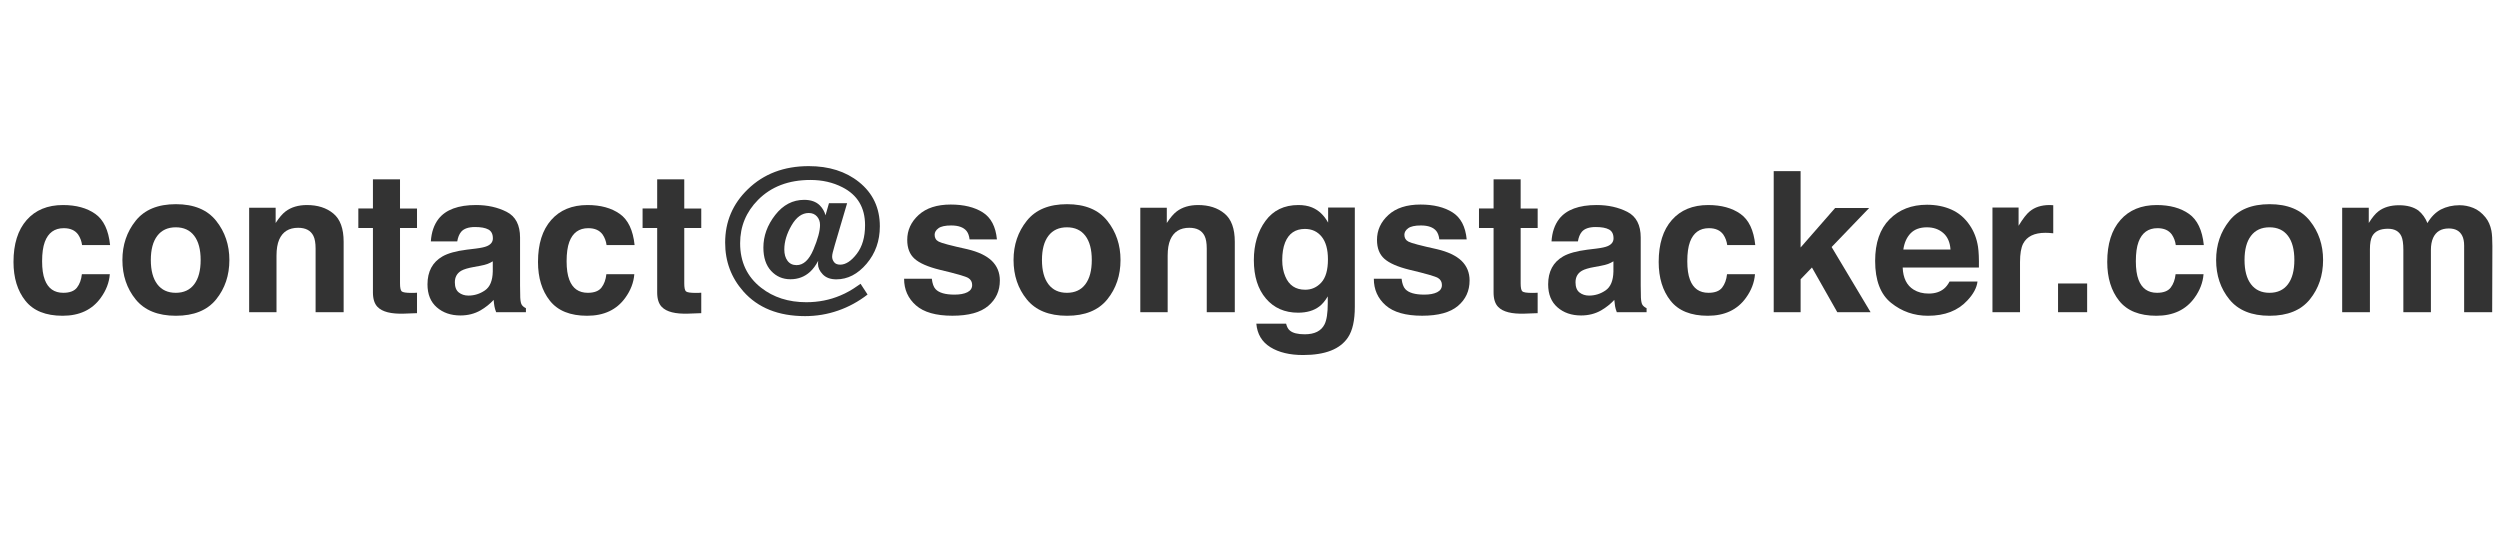 <?xml version="1.0" encoding="utf-8"?>
<!-- Generator: Adobe Illustrator 14.0.0, SVG Export Plug-In . SVG Version: 6.00 Build 43363)  -->
<!DOCTYPE svg PUBLIC "-//W3C//DTD SVG 1.1//EN" "http://www.w3.org/Graphics/SVG/1.1/DTD/svg11.dtd">
<svg version="1.1" id="Layer_1" xmlns="http://www.w3.org/2000/svg" xmlns:xlink="http://www.w3.org/1999/xlink" x="0px" y="0px"
	 width="180px" height="40px" viewBox="0 0 180 40" enable-background="new 0 0 180 40" xml:space="preserve">
<g id="Layer_1_1_" display="none">
	<path fill="#333333" d="M1,16.651c0-3.56,2.886-6.446,6.445-6.446c3.561,0,6.446,2.886,6.446,6.446s-2.885,6.447-6.446,6.447
		C3.886,23.098,1,20.211,1,16.651"/>
	<polygon fill="#333333" points="31.636,13.239 7.445,13.239 7.445,10.206 29.437,10.206 	"/>
	<polyline fill="#333333" points="33.607,13.239 27.238,13.239 16.856,1.343 33.607,13.239 	"/>
	<path fill="#333333" d="M34.784,23.348c0,3.562-2.886,6.447-6.445,6.447s-6.445-2.885-6.445-6.447c0-3.559,2.886-6.445,6.445-6.445
		S34.784,19.789,34.784,23.348"/>
	<polygon fill="#333333" points="4.149,26.76 28.339,26.76 28.339,29.795 6.884,29.795 	"/>
	<polyline fill="#333333" points="2.177,26.76 8.547,26.76 18.927,38.656 2.177,26.76 	"/>
	<g display="inline">
		<path fill="#0081FF" d="M51.854,22.08c0.103,0.725,0.304,1.264,0.603,1.622c0.548,0.651,1.488,0.978,2.819,0.978
			c0.797,0,1.444-0.086,1.941-0.258c0.943-0.329,1.415-0.941,1.415-1.837c0-0.522-0.231-0.927-0.693-1.214
			c-0.462-0.279-1.195-0.525-2.199-0.741l-1.714-0.376c-1.685-0.372-2.843-0.777-3.473-1.214c-1.067-0.73-1.601-1.873-1.601-3.427
			c0-1.418,0.522-2.596,1.566-3.534s2.577-1.407,4.6-1.407c1.689,0,3.13,0.442,4.322,1.327c1.193,0.885,1.818,2.168,1.876,3.851
			h-3.18c-0.059-0.952-0.484-1.629-1.277-2.03c-0.529-0.265-1.186-0.397-1.971-0.397c-0.874,0-1.571,0.172-2.093,0.516
			c-0.521,0.344-0.782,0.824-0.782,1.439c0,0.566,0.257,0.988,0.771,1.268c0.33,0.187,1.031,0.405,2.104,0.655l2.779,0.655
			c1.218,0.287,2.13,0.67,2.738,1.149c0.944,0.745,1.416,1.823,1.416,3.233c0,1.447-0.559,2.646-1.678,3.604
			c-1.118,0.955-2.698,1.435-4.739,1.435c-2.084,0-3.724-0.472-4.918-1.412c-1.194-0.942-1.792-2.235-1.792-3.884H51.854z"/>
		<path fill="#0081FF" d="M73.66,25.535c-0.988,1.22-2.489,1.83-4.501,1.83c-2.013,0-3.513-0.61-4.501-1.83
			c-0.988-1.221-1.482-2.688-1.482-4.406c0-1.688,0.494-3.151,1.482-4.389c0.988-1.238,2.488-1.857,4.501-1.857
			c2.012,0,3.513,0.619,4.501,1.857c0.988,1.238,1.482,2.701,1.482,4.389C75.143,22.848,74.648,24.314,73.66,25.535z M71.211,23.844
			c0.479-0.637,0.72-1.541,0.72-2.715c0-1.172-0.24-2.075-0.72-2.708c-0.48-0.633-1.167-0.949-2.062-0.949
			c-0.896,0-1.584,0.316-2.068,0.949c-0.484,0.633-0.725,1.536-0.725,2.708c0,1.174,0.242,2.078,0.725,2.715
			s1.172,0.954,2.068,0.954C70.043,24.798,70.731,24.479,71.211,23.844z"/>
		<path fill="#0081FF" d="M86.776,15.93c0.766,0.634,1.15,1.685,1.15,3.153v7.885H84.79v-7.122c0-0.616-0.082-1.088-0.246-1.418
			c-0.299-0.602-0.867-0.902-1.705-0.902c-1.031,0-1.738,0.44-2.123,1.321c-0.199,0.466-0.299,1.06-0.299,1.783v6.338h-3.061V15.28
			h2.965v1.708c0.391-0.602,0.762-1.035,1.111-1.3c0.629-0.473,1.424-0.709,2.387-0.709C85.024,14.979,86.008,15.296,86.776,15.93z"
			/>
		<path fill="#0081FF" d="M96.564,15.248c0.744,0.308,1.346,0.874,1.803,1.697v-1.687h2.986v11.107c0,1.511-0.254,2.648-0.763,3.416
			c-0.875,1.316-2.551,1.977-5.026,1.977c-1.498,0-2.719-0.294-3.664-0.881s-1.467-1.465-1.568-2.632h3.33
			c0.086,0.358,0.227,0.616,0.42,0.772c0.328,0.279,0.885,0.42,1.664,0.42c1.104,0,1.842-0.369,2.213-1.106
			c0.244-0.474,0.365-1.269,0.365-2.386v-0.752c-0.293,0.502-0.607,0.877-0.945,1.129c-0.607,0.466-1.4,0.697-2.373,0.697
			c-1.504,0-2.705-0.527-3.605-1.584c-0.897-1.057-1.346-2.486-1.346-4.291c0-1.741,0.433-3.204,1.297-4.389
			c0.865-1.185,2.092-1.778,3.681-1.778C95.617,14.979,96.129,15.069,96.564,15.248z M97.607,23.643
			c0.492-0.539,0.738-1.4,0.738-2.582c0-1.11-0.232-1.956-0.701-2.536c-0.468-0.58-1.093-0.87-1.877-0.87
			c-1.068,0-1.808,0.505-2.213,1.515c-0.216,0.537-0.322,1.2-0.322,1.987c0,0.681,0.115,1.284,0.342,1.815
			c0.414,0.987,1.156,1.481,2.227,1.481C96.514,24.454,97.115,24.184,97.607,23.643z"/>
		<path fill="#0081FF" d="M106.584,23.229c0.064,0.545,0.205,0.932,0.422,1.16c0.381,0.408,1.086,0.612,2.115,0.612
			c0.604,0,1.084-0.089,1.441-0.269c0.354-0.18,0.533-0.447,0.533-0.807c0-0.344-0.144-0.605-0.431-0.783
			c-0.287-0.18-1.354-0.488-3.203-0.925c-1.33-0.329-2.269-0.741-2.812-1.235c-0.543-0.486-0.816-1.188-0.816-2.104
			c0-1.081,0.426-2.01,1.275-2.788c0.852-0.777,2.049-1.166,3.592-1.166c1.463,0,2.656,0.292,3.578,0.875
			c0.922,0.584,1.451,1.592,1.588,3.024h-3.061c-0.043-0.394-0.154-0.705-0.334-0.935c-0.339-0.415-0.912-0.623-1.726-0.623
			c-0.668,0-1.144,0.104-1.427,0.312c-0.284,0.208-0.426,0.451-0.426,0.73c0,0.351,0.15,0.605,0.451,0.763
			c0.303,0.165,1.367,0.448,3.197,0.849c1.219,0.287,2.135,0.72,2.742,1.3c0.602,0.588,0.902,1.321,0.902,2.202
			c0,1.16-0.433,2.106-1.297,2.843c-0.865,0.732-2.201,1.101-4.011,1.101c-1.844,0-3.205-0.39-4.084-1.165
			c-0.879-0.777-1.317-1.768-1.317-2.971H106.584L106.584,23.229z"/>
		<path fill="#0081FF" d="M115.244,17.547v-2.181h1.633V12.1h3.029v3.266h1.9v2.181h-1.9v6.188c0,0.48,0.061,0.779,0.182,0.897
			c0.123,0.117,0.494,0.177,1.117,0.177c0.094,0,0.191,0,0.295-0.004c0.105-0.005,0.207-0.011,0.307-0.018v2.288l-1.449,0.054
			c-1.446,0.051-2.436-0.199-2.965-0.752c-0.344-0.352-0.516-0.893-0.516-1.622v-7.208H115.244z"/>
		<path fill="#0081FF" d="M128.41,19.846c0.57-0.071,0.979-0.161,1.223-0.269c0.441-0.186,0.66-0.476,0.66-0.87
			c0-0.479-0.168-0.811-0.506-0.994s-0.834-0.274-1.486-0.274c-0.732,0-1.252,0.179-1.557,0.537
			c-0.219,0.265-0.363,0.623-0.436,1.074h-2.955c0.063-1.024,0.354-1.865,0.862-2.524c0.812-1.031,2.209-1.547,4.187-1.547
			c1.289,0,2.432,0.254,3.432,0.763c1,0.509,1.5,1.468,1.5,2.879v5.371c0,0.372,0.006,0.822,0.021,1.354
			c0.021,0.401,0.082,0.674,0.182,0.816c0.102,0.145,0.252,0.262,0.451,0.354v0.451h-3.33c-0.092-0.236-0.156-0.458-0.193-0.666
			c-0.035-0.208-0.064-0.443-0.086-0.709c-0.424,0.458-0.914,0.85-1.469,1.172c-0.662,0.379-1.412,0.568-2.248,0.568
			c-1.066,0-1.947-0.303-2.641-0.908c-0.695-0.604-1.043-1.462-1.043-2.572c0-1.438,0.559-2.48,1.678-3.125
			c0.613-0.352,1.514-0.603,2.705-0.752L128.41,19.846z M130.283,21.273c-0.197,0.123-0.395,0.221-0.594,0.297
			c-0.199,0.074-0.476,0.145-0.822,0.209l-0.697,0.129c-0.652,0.115-1.123,0.254-1.406,0.419c-0.481,0.278-0.725,0.713-0.725,1.3
			c0,0.523,0.148,0.9,0.441,1.134c0.295,0.232,0.653,0.349,1.076,0.349c0.668,0,1.284-0.192,1.848-0.58
			c0.563-0.387,0.854-1.092,0.879-2.115V21.273z"/>
		<path fill="#0081FF" d="M143.012,19.459c-0.059-0.437-0.205-0.831-0.441-1.182c-0.346-0.473-0.881-0.709-1.604-0.709
			c-1.032,0-1.739,0.512-2.12,1.536c-0.201,0.543-0.302,1.264-0.302,2.166c0,0.856,0.101,1.545,0.302,2.066
			c0.366,0.975,1.055,1.461,2.067,1.461c0.717,0,1.228-0.193,1.528-0.58c0.302-0.387,0.484-0.888,0.55-1.504h3.125
			c-0.072,0.932-0.408,1.812-1.011,2.643c-0.961,1.34-2.385,2.01-4.27,2.01s-3.271-0.559-4.162-1.676
			c-0.889-1.117-1.332-2.566-1.332-4.347c0-2.008,0.49-3.571,1.473-4.688c0.983-1.117,2.336-1.676,4.064-1.676
			c1.469,0,2.672,0.33,3.607,0.988c0.936,0.659,1.49,1.823,1.662,3.491L143.012,19.459L143.012,19.459z"/>
		<path fill="#0081FF" d="M148.211,11.188h3.008v8.542l3.861-4.417h3.809l-4.197,4.362l4.359,7.293h-3.727l-2.836-5.003
			l-1.271,1.318v3.685h-3.008L148.211,11.188L148.211,11.188z"/>
		<path fill="#0081FF" d="M168.107,15.496c0.815,0.366,1.492,0.943,2.022,1.732c0.479,0.696,0.791,1.502,0.935,2.421
			c0.082,0.538,0.115,1.312,0.102,2.324h-8.529c0.049,1.176,0.457,1.998,1.225,2.471c0.47,0.295,1.031,0.44,1.688,0.44
			c0.699,0,1.267-0.179,1.701-0.536c0.235-0.193,0.447-0.463,0.629-0.807h3.127c-0.082,0.695-0.461,1.4-1.135,2.116
			c-1.049,1.139-2.519,1.708-4.406,1.708c-1.559,0-2.934-0.48-4.123-1.44c-1.19-0.961-1.786-2.522-1.786-4.688
			c0-2.027,0.536-3.583,1.612-4.666c1.074-1.082,2.472-1.624,4.187-1.624C166.373,14.947,167.291,15.13,168.107,15.496z
			 M163.527,18.141c-0.432,0.446-0.703,1.05-0.814,1.812h5.273c-0.055-0.812-0.326-1.429-0.814-1.85s-1.094-0.631-1.816-0.631
			C164.57,17.472,163.961,17.695,163.527,18.141z"/>
		<path fill="#0081FF" d="M179.219,14.985c0.039,0.004,0.127,0.009,0.264,0.016v3.137c-0.192-0.021-0.364-0.036-0.516-0.043
			c-0.15-0.007-0.273-0.011-0.365-0.011c-1.231,0-2.059,0.401-2.481,1.203c-0.236,0.451-0.354,1.146-0.354,2.084v5.597h-3.084
			V15.259h2.922V17.3c0.474-0.78,0.885-1.314,1.236-1.601c0.572-0.479,1.316-0.72,2.234-0.72
			C179.131,14.979,179.18,14.981,179.219,14.985z"/>
	</g>
</g>
<g id="Layer_2" display="none">
	
		<rect x="40.309" y="40.397" transform="matrix(-0.707 0.707 -0.707 -0.707 142.193 59.023)" display="inline" fill="none" stroke="#333333" width="37.127" height="37.127"/>
	<rect x="40.31" y="40.396" display="inline" fill="none" stroke="#333333" width="37.127" height="37.127"/>
	
		<rect x="32.621" y="32.708" display="inline" fill="none" stroke="#333333" stroke-width="1.414" width="52.505" height="52.505"/>
</g>
<g id="Layer_3" display="none">
	<path fill="none" stroke="#333333" d="M81.228,55.116"/>
	<path fill="#333333" d="M58.874,36.553"/>
	<path fill="#333333" d="M70.732,58.96"/>
	<path fill="#333333" d="M58.82,81.368"/>
	<path fill="#333333" d="M46.962,58.961"/>
	<path fill="#333333" d="M58.82,81.368"/>
	<g>
		<path display="inline" fill="#333333" d="M34.287,17.115c-3.188,0-5.771,2.584-5.771,5.77c0,1.053,0.286,2.035,0.778,2.885H3.572
			L20.353,36.82l-5.756-8.164h19.69c3.188,0,5.771-2.584,5.771-5.771C40.059,19.699,37.475,17.115,34.287,17.115z"/>
		<path display="inline" fill="#333333" d="M37.173,14.229L20.393,3.18l5.756,8.163H6.458c-3.188,0-5.771,2.584-5.771,5.771
			c0,3.187,2.584,5.77,5.771,5.77s5.771-2.583,5.771-5.77c0-1.052-0.286-2.036-0.778-2.886L37.173,14.229L37.173,14.229z"/>
	</g>
	<g>
		<path display="inline" fill="#0081FF" d="M37.215,17.437c-2.972,0-5.38,2.409-5.38,5.377c0,0.981,0.267,1.897,0.726,2.689H8.582
			l15.434,12.848L18.86,28.195h18.355c2.971,0,5.38-2.409,5.38-5.381C42.596,19.845,40.187,17.437,37.215,17.437z"/>
		<path display="inline" fill="#0081FF" d="M39.906,14.745L24.016,1.649l5.612,10.407H11.272c-2.971,0-5.38,2.409-5.38,5.38
			c0,2.97,2.409,5.378,5.38,5.378c2.972,0,5.38-2.408,5.38-5.378c0-0.981-0.267-1.899-0.726-2.691H39.906z"/>
	</g>
	<path fill="#333333" d="M58.874,36.553"/>
	<path fill="#333333" d="M77.384,62.805"/>
	<rect x="42.225" y="42.798" fill="none" stroke="#333333" width="39.372" height="39.372"/>
</g>
<g>
	<path fill="#333333" d="M5.909,17.646c-0.037-0.281-0.132-0.535-0.284-0.76c-0.222-0.305-0.566-0.457-1.033-0.457
		c-0.666,0-1.121,0.33-1.366,0.989c-0.129,0.35-0.194,0.814-0.194,1.393c0,0.552,0.064,0.996,0.194,1.331
		c0.236,0.627,0.679,0.94,1.331,0.94c0.462,0,0.79-0.125,0.984-0.373c0.194-0.25,0.312-0.572,0.354-0.968h2.012
		c-0.046,0.599-0.263,1.166-0.651,1.701c-0.618,0.862-1.534,1.293-2.748,1.293c-1.213,0-2.106-0.359-2.678-1.079
		c-0.572-0.719-0.858-1.651-0.858-2.796c0-1.293,0.316-2.299,0.948-3.018c0.632-0.719,1.504-1.079,2.616-1.079
		c0.946,0,1.72,0.212,2.322,0.636c0.602,0.424,0.958,1.173,1.069,2.247H5.909z"/>
	<path fill="#333333" d="M15.561,21.557c-0.636,0.785-1.602,1.178-2.897,1.178c-1.295,0-2.261-0.393-2.897-1.178
		c-0.636-0.785-0.954-1.73-0.954-2.836c0-1.087,0.318-2.029,0.954-2.825c0.636-0.797,1.602-1.195,2.897-1.195
		c1.295,0,2.261,0.398,2.897,1.195c0.636,0.796,0.954,1.738,0.954,2.825C16.515,19.826,16.196,20.771,15.561,21.557z M13.984,20.467
		c0.309-0.41,0.463-0.992,0.463-1.747s-0.154-1.336-0.463-1.743c-0.309-0.407-0.751-0.611-1.327-0.611
		c-0.577,0-1.02,0.204-1.331,0.611s-0.467,0.988-0.467,1.743s0.156,1.337,0.467,1.747s0.754,0.615,1.331,0.615
		C13.232,21.082,13.675,20.877,13.984,20.467z"/>
	<path fill="#333333" d="M24.002,15.375c0.494,0.408,0.74,1.084,0.74,2.029v5.075h-2.019v-4.584c0-0.396-0.052-0.701-0.158-0.913
		c-0.192-0.387-0.558-0.581-1.098-0.581c-0.664,0-1.119,0.284-1.366,0.851c-0.128,0.3-0.192,0.682-0.192,1.148v4.079h-1.97v-7.522
		h1.908v1.099c0.252-0.387,0.491-0.666,0.716-0.836c0.404-0.304,0.916-0.457,1.536-0.457C22.874,14.762,23.509,14.966,24.002,15.375
		z"/>
	<path fill="#333333" d="M25.8,16.415v-1.404h1.051V12.91h1.95v2.102h1.224v1.404h-1.224v3.982c0,0.309,0.039,0.501,0.118,0.577
		c0.078,0.076,0.318,0.114,0.719,0.114c0.06,0,0.124-0.001,0.19-0.003c0.066-0.003,0.132-0.006,0.197-0.011v1.473l-0.933,0.034
		c-0.931,0.032-1.567-0.129-1.909-0.483c-0.221-0.227-0.332-0.574-0.332-1.044v-4.64H25.8z"/>
	<path fill="#333333" d="M34.275,17.895c0.367-0.046,0.629-0.104,0.787-0.173c0.283-0.12,0.425-0.307,0.425-0.56
		c0-0.309-0.108-0.522-0.326-0.64s-0.536-0.176-0.957-0.176c-0.472,0-0.806,0.115-1.002,0.346c-0.14,0.17-0.233,0.401-0.28,0.691
		h-1.901c0.042-0.659,0.227-1.201,0.556-1.625c0.523-0.664,1.421-0.996,2.694-0.996c0.829,0,1.564,0.164,2.208,0.491
		s0.965,0.945,0.965,1.853v3.457c0,0.239,0.004,0.53,0.014,0.871c0.014,0.258,0.053,0.434,0.118,0.525
		c0.064,0.092,0.161,0.168,0.29,0.229v0.29h-2.143c-0.06-0.152-0.102-0.295-0.125-0.429s-0.042-0.286-0.055-0.456
		c-0.274,0.295-0.589,0.546-0.946,0.753c-0.427,0.245-0.909,0.367-1.447,0.367c-0.686,0-1.253-0.195-1.7-0.585
		c-0.448-0.389-0.671-0.941-0.671-1.655c0-0.927,0.36-1.597,1.08-2.012c0.395-0.226,0.976-0.387,1.742-0.484L34.275,17.895z
		 M35.48,18.814c-0.126,0.079-0.253,0.142-0.382,0.19c-0.129,0.048-0.305,0.093-0.529,0.135l-0.449,0.083
		c-0.42,0.074-0.722,0.164-0.906,0.27c-0.31,0.18-0.465,0.458-0.465,0.836c0,0.336,0.095,0.58,0.284,0.729s0.42,0.225,0.692,0.225
		c0.431,0,0.827-0.124,1.19-0.373s0.551-0.703,0.565-1.362V18.814z"/>
	<path fill="#333333" d="M43.673,17.646c-0.037-0.281-0.132-0.535-0.284-0.76c-0.222-0.305-0.566-0.457-1.033-0.457
		c-0.666,0-1.121,0.33-1.366,0.989c-0.129,0.35-0.194,0.814-0.194,1.393c0,0.552,0.064,0.996,0.194,1.331
		c0.236,0.627,0.679,0.94,1.331,0.94c0.462,0,0.79-0.125,0.984-0.373c0.194-0.25,0.312-0.572,0.354-0.968h2.012
		c-0.046,0.599-0.263,1.166-0.651,1.701c-0.618,0.862-1.534,1.293-2.748,1.293c-1.213,0-2.106-0.359-2.678-1.079
		c-0.572-0.719-0.858-1.651-0.858-2.796c0-1.293,0.316-2.299,0.948-3.018c0.632-0.719,1.504-1.079,2.616-1.079
		c0.946,0,1.72,0.212,2.322,0.636c0.602,0.424,0.958,1.173,1.069,2.247H43.673z"/>
	<path fill="#333333" d="M46.266,16.415v-1.404h1.051V12.91h1.95v2.102h1.224v1.404h-1.224v3.982c0,0.309,0.039,0.501,0.118,0.577
		c0.078,0.076,0.318,0.114,0.719,0.114c0.06,0,0.124-0.001,0.19-0.003c0.066-0.003,0.132-0.006,0.197-0.011v1.473l-0.933,0.034
		c-0.931,0.032-1.567-0.129-1.909-0.483c-0.221-0.227-0.332-0.574-0.332-1.044v-4.64H46.266z"/>
	<path fill="#333333" d="M55.52,19.505c-0.371-0.401-0.556-0.961-0.556-1.68c0-0.834,0.283-1.615,0.85-2.344
		c0.567-0.728,1.263-1.092,2.088-1.092c0.484,0,0.859,0.134,1.127,0.401c0.203,0.208,0.338,0.445,0.408,0.712l0.249-0.872h1.307
		l-0.885,3.001c-0.069,0.244-0.119,0.425-0.149,0.542c-0.03,0.118-0.045,0.22-0.045,0.308c0,0.138,0.046,0.269,0.138,0.391
		s0.24,0.183,0.443,0.183c0.396,0,0.794-0.259,1.192-0.778c0.399-0.519,0.598-1.207,0.598-2.064c0-1.268-0.544-2.178-1.632-2.731
		c-0.682-0.35-1.45-0.525-2.302-0.525c-1.567,0-2.826,0.479-3.775,1.438c-0.857,0.867-1.286,1.906-1.286,3.118
		c0,1.346,0.502,2.413,1.507,3.201c0.889,0.697,1.975,1.045,3.256,1.045c0.876,0,1.694-0.161,2.455-0.484
		c0.415-0.17,0.843-0.412,1.286-0.727l0.166-0.117l0.505,0.775c-0.654,0.507-1.363,0.893-2.126,1.157
		c-0.763,0.266-1.555,0.397-2.375,0.397c-1.913,0-3.395-0.595-4.446-1.783c-0.871-0.987-1.307-2.155-1.307-3.506
		c0-1.512,0.544-2.793,1.632-3.844c1.143-1.111,2.606-1.666,4.39-1.666c1.452,0,2.655,0.38,3.609,1.141
		c1.005,0.802,1.507,1.867,1.507,3.194c0,1.046-0.318,1.944-0.954,2.693c-0.636,0.749-1.362,1.124-2.178,1.124
		c-0.424,0-0.75-0.12-0.978-0.359c-0.229-0.24-0.342-0.486-0.342-0.74c0-0.032,0.001-0.068,0.003-0.107
		c0.002-0.039,0.005-0.082,0.01-0.128c-0.175,0.332-0.371,0.597-0.588,0.795c-0.392,0.355-0.862,0.532-1.41,0.532
		C56.355,20.107,55.891,19.906,55.52,19.505z M58.822,15.585c-0.147-0.166-0.346-0.249-0.595-0.249
		c-0.479,0-0.892,0.298-1.238,0.895c-0.346,0.597-0.519,1.174-0.519,1.732c0,0.336,0.077,0.608,0.232,0.815
		c0.154,0.208,0.372,0.312,0.653,0.312c0.493,0,0.897-0.375,1.213-1.124c0.315-0.749,0.474-1.338,0.474-1.767
		C59.043,15.956,58.969,15.751,58.822,15.585z"/>
	<path fill="#333333" d="M67.091,20.072c0.042,0.351,0.132,0.6,0.271,0.747c0.245,0.263,0.699,0.394,1.361,0.394
		c0.389,0,0.698-0.057,0.928-0.172c0.229-0.115,0.344-0.289,0.344-0.52c0-0.221-0.092-0.389-0.277-0.504
		c-0.185-0.115-0.872-0.313-2.062-0.595c-0.856-0.212-1.46-0.477-1.81-0.795c-0.351-0.313-0.525-0.765-0.525-1.355
		c0-0.696,0.273-1.294,0.821-1.794s1.318-0.75,2.311-0.75c0.942,0,1.71,0.188,2.304,0.563c0.593,0.375,0.934,1.024,1.022,1.946
		h-1.97c-0.028-0.253-0.1-0.454-0.215-0.602c-0.217-0.268-0.587-0.401-1.109-0.401c-0.43,0-0.736,0.067-0.918,0.201
		s-0.274,0.291-0.274,0.47c0,0.226,0.097,0.39,0.292,0.491c0.194,0.106,0.88,0.288,2.057,0.546c0.785,0.185,1.374,0.463,1.766,0.836
		c0.387,0.378,0.581,0.851,0.581,1.417c0,0.747-0.278,1.356-0.835,1.829s-1.417,0.709-2.581,0.709c-1.187,0-2.063-0.25-2.629-0.75
		c-0.566-0.5-0.849-1.138-0.849-1.912H67.091z"/>
	<path fill="#333333" d="M79.723,21.557c-0.636,0.785-1.602,1.178-2.897,1.178c-1.295,0-2.261-0.393-2.897-1.178
		c-0.636-0.785-0.954-1.73-0.954-2.836c0-1.087,0.318-2.029,0.954-2.825c0.636-0.797,1.602-1.195,2.897-1.195
		c1.295,0,2.261,0.398,2.897,1.195c0.636,0.796,0.954,1.738,0.954,2.825C80.677,19.826,80.359,20.771,79.723,21.557z M78.146,20.467
		c0.309-0.41,0.463-0.992,0.463-1.747s-0.154-1.336-0.463-1.743c-0.309-0.407-0.751-0.611-1.327-0.611
		c-0.577,0-1.02,0.204-1.331,0.611s-0.467,0.988-0.467,1.743s0.156,1.337,0.467,1.747s0.754,0.615,1.331,0.615
		C77.395,21.082,77.838,20.877,78.146,20.467z"/>
	<path fill="#333333" d="M88.165,15.375c0.494,0.408,0.74,1.084,0.74,2.029v5.075h-2.019v-4.584c0-0.396-0.052-0.701-0.158-0.913
		c-0.192-0.387-0.558-0.581-1.098-0.581c-0.664,0-1.119,0.284-1.366,0.851c-0.128,0.3-0.192,0.682-0.192,1.148v4.079h-1.97v-7.522
		h1.908v1.099c0.252-0.387,0.491-0.666,0.716-0.836c0.404-0.304,0.916-0.457,1.536-0.457C87.037,14.762,87.671,14.966,88.165,15.375
		z"/>
	<path fill="#333333" d="M94.465,14.935c0.479,0.198,0.865,0.562,1.16,1.093v-1.085h1.922v7.149c0,0.972-0.162,1.705-0.49,2.198
		c-0.562,0.848-1.641,1.272-3.236,1.272c-0.963,0-1.748-0.189-2.357-0.567c-0.607-0.378-0.944-0.942-1.009-1.693h2.144
		c0.055,0.229,0.145,0.396,0.27,0.497c0.211,0.18,0.568,0.27,1.072,0.27c0.709,0,1.184-0.237,1.424-0.712
		c0.156-0.304,0.234-0.815,0.234-1.535v-0.483c-0.189,0.322-0.391,0.564-0.607,0.726c-0.393,0.3-0.902,0.449-1.529,0.449
		c-0.967,0-1.74-0.34-2.318-1.02c-0.579-0.68-0.868-1.601-0.868-2.762c0-1.12,0.278-2.062,0.835-2.824s1.348-1.145,2.369-1.145
		C93.855,14.762,94.186,14.82,94.465,14.935z M95.137,20.338c0.316-0.348,0.475-0.902,0.475-1.663c0-0.714-0.15-1.258-0.451-1.632
		c-0.301-0.373-0.703-0.56-1.207-0.56c-0.689,0-1.164,0.325-1.426,0.975c-0.139,0.346-0.207,0.772-0.207,1.279
		c0,0.438,0.074,0.828,0.221,1.168c0.266,0.637,0.744,0.955,1.432,0.955C94.432,20.861,94.82,20.687,95.137,20.338z"/>
	<path fill="#333333" d="M100.914,20.072c0.042,0.351,0.133,0.6,0.271,0.747c0.245,0.263,0.699,0.394,1.361,0.394
		c0.389,0,0.698-0.057,0.928-0.172s0.344-0.289,0.344-0.52c0-0.221-0.093-0.389-0.277-0.504s-0.872-0.313-2.062-0.595
		c-0.856-0.212-1.459-0.477-1.81-0.795c-0.351-0.313-0.525-0.765-0.525-1.355c0-0.696,0.273-1.294,0.821-1.794
		c0.547-0.5,1.317-0.75,2.311-0.75c0.942,0,1.71,0.188,2.304,0.563c0.594,0.375,0.935,1.024,1.022,1.946h-1.971
		c-0.028-0.253-0.1-0.454-0.215-0.602c-0.218-0.268-0.588-0.401-1.109-0.401c-0.43,0-0.736,0.067-0.919,0.201
		s-0.273,0.291-0.273,0.47c0,0.226,0.097,0.39,0.291,0.491c0.194,0.106,0.88,0.288,2.058,0.546c0.784,0.185,1.373,0.463,1.765,0.836
		c0.388,0.378,0.581,0.851,0.581,1.417c0,0.747-0.278,1.356-0.835,1.829s-1.417,0.709-2.58,0.709c-1.188,0-2.063-0.25-2.63-0.75
		c-0.565-0.5-0.849-1.138-0.849-1.912H100.914z"/>
	<path fill="#333333" d="M106.487,16.415v-1.404h1.051V12.91h1.949v2.102h1.225v1.404h-1.225v3.982c0,0.309,0.039,0.501,0.118,0.577
		c0.078,0.076,0.317,0.114,0.719,0.114c0.06,0,0.123-0.001,0.19-0.003c0.066-0.003,0.132-0.006,0.197-0.011v1.473l-0.934,0.034
		c-0.932,0.032-1.567-0.129-1.908-0.483c-0.222-0.227-0.332-0.574-0.332-1.044v-4.64H106.487z"/>
	<path fill="#333333" d="M114.962,17.895c0.367-0.046,0.629-0.104,0.787-0.173c0.283-0.12,0.425-0.307,0.425-0.56
		c0-0.309-0.108-0.522-0.326-0.64c-0.217-0.118-0.536-0.176-0.956-0.176c-0.472,0-0.807,0.115-1.002,0.346
		c-0.141,0.17-0.234,0.401-0.28,0.691h-1.901c0.041-0.659,0.227-1.201,0.555-1.625c0.523-0.664,1.422-0.996,2.694-0.996
		c0.829,0,1.565,0.164,2.209,0.491c0.643,0.327,0.965,0.945,0.965,1.853v3.457c0,0.239,0.005,0.53,0.014,0.871
		c0.014,0.258,0.053,0.434,0.117,0.525s0.162,0.168,0.291,0.229v0.29h-2.144c-0.06-0.152-0.102-0.295-0.125-0.429
		c-0.022-0.134-0.041-0.286-0.055-0.456c-0.273,0.295-0.589,0.546-0.946,0.753c-0.426,0.245-0.908,0.367-1.446,0.367
		c-0.687,0-1.253-0.195-1.7-0.585c-0.447-0.389-0.671-0.941-0.671-1.655c0-0.927,0.359-1.597,1.079-2.012
		c0.395-0.226,0.976-0.387,1.741-0.484L114.962,17.895z M116.167,18.814c-0.126,0.079-0.254,0.142-0.382,0.19
		c-0.129,0.048-0.305,0.093-0.529,0.135l-0.448,0.083c-0.421,0.074-0.723,0.164-0.906,0.27c-0.311,0.18-0.465,0.458-0.465,0.836
		c0,0.336,0.095,0.58,0.284,0.729s0.42,0.225,0.691,0.225c0.431,0,0.827-0.124,1.189-0.373c0.363-0.249,0.552-0.703,0.565-1.362
		V18.814z"/>
	<path fill="#333333" d="M124.36,17.646c-0.037-0.281-0.132-0.535-0.284-0.76c-0.222-0.305-0.566-0.457-1.033-0.457
		c-0.665,0-1.12,0.33-1.365,0.989c-0.129,0.35-0.193,0.814-0.193,1.393c0,0.552,0.064,0.996,0.193,1.331
		c0.235,0.627,0.68,0.94,1.331,0.94c0.462,0,0.79-0.125,0.984-0.373c0.193-0.25,0.312-0.572,0.354-0.968h2.012
		c-0.046,0.599-0.263,1.166-0.65,1.701c-0.618,0.862-1.534,1.293-2.748,1.293c-1.213,0-2.106-0.359-2.679-1.079
		c-0.571-0.719-0.857-1.651-0.857-2.796c0-1.293,0.315-2.299,0.948-3.018c0.632-0.719,1.504-1.079,2.616-1.079
		c0.945,0,1.72,0.212,2.321,0.636c0.603,0.424,0.959,1.173,1.069,2.247H124.36z"/>
	<path fill="#333333" d="M127.706,12.322h1.937v5.498l2.485-2.843h2.45l-2.701,2.808l2.806,4.694h-2.398l-1.825-3.22l-0.816,0.848
		v2.372h-1.937V12.322z"/>
	<path fill="#333333" d="M140.513,15.095c0.526,0.236,0.96,0.607,1.303,1.115c0.309,0.448,0.509,0.967,0.601,1.558
		c0.053,0.346,0.074,0.845,0.064,1.496h-5.488c0.03,0.756,0.293,1.285,0.788,1.59c0.301,0.189,0.663,0.283,1.086,0.283
		c0.449,0,0.813-0.115,1.095-0.346c0.152-0.124,0.288-0.297,0.405-0.518h2.012c-0.053,0.448-0.297,0.901-0.73,1.362
		c-0.675,0.733-1.62,1.1-2.835,1.1c-1.003,0-1.889-0.31-2.655-0.928c-0.767-0.617-1.149-1.624-1.149-3.017
		c0-1.306,0.346-2.307,1.038-3.003s1.59-1.045,2.695-1.045C139.396,14.742,139.987,14.859,140.513,15.095z M137.565,16.797
		c-0.278,0.287-0.453,0.676-0.525,1.167h3.396c-0.036-0.523-0.211-0.92-0.525-1.191c-0.314-0.271-0.704-0.406-1.169-0.406
		C138.235,16.367,137.844,16.51,137.565,16.797z"/>
	<path fill="#333333" d="M147.665,14.766c0.024,0.002,0.081,0.006,0.169,0.011v2.019c-0.124-0.014-0.235-0.023-0.332-0.027
		s-0.175-0.007-0.235-0.007c-0.792,0-1.325,0.258-1.597,0.774c-0.152,0.29-0.229,0.737-0.229,1.341v3.602h-1.984v-7.536h1.881v1.313
		c0.305-0.502,0.569-0.846,0.795-1.03c0.369-0.309,0.849-0.463,1.438-0.463C147.608,14.762,147.64,14.764,147.665,14.766z"/>
	<path fill="#333333" d="M148.179,20.411h2.095v2.067h-2.095V20.411z"/>
	<path fill="#333333" d="M156.656,17.646c-0.037-0.281-0.132-0.535-0.284-0.76c-0.222-0.305-0.566-0.457-1.033-0.457
		c-0.665,0-1.12,0.33-1.365,0.989c-0.129,0.35-0.193,0.814-0.193,1.393c0,0.552,0.064,0.996,0.193,1.331
		c0.235,0.627,0.68,0.94,1.331,0.94c0.462,0,0.79-0.125,0.984-0.373c0.193-0.25,0.312-0.572,0.354-0.968h2.012
		c-0.046,0.599-0.263,1.166-0.65,1.701c-0.618,0.862-1.534,1.293-2.748,1.293c-1.213,0-2.106-0.359-2.679-1.079
		c-0.571-0.719-0.857-1.651-0.857-2.796c0-1.293,0.315-2.299,0.948-3.018c0.632-0.719,1.504-1.079,2.616-1.079
		c0.945,0,1.72,0.212,2.321,0.636c0.603,0.424,0.959,1.173,1.069,2.247H156.656z"/>
	<path fill="#333333" d="M166.308,21.557c-0.636,0.785-1.602,1.178-2.896,1.178c-1.296,0-2.261-0.393-2.897-1.178
		c-0.636-0.785-0.954-1.73-0.954-2.836c0-1.087,0.318-2.029,0.954-2.825c0.637-0.797,1.602-1.195,2.897-1.195
		c1.295,0,2.261,0.398,2.896,1.195c0.637,0.796,0.954,1.738,0.954,2.825C167.262,19.826,166.944,20.771,166.308,21.557z
		 M164.731,20.467c0.309-0.41,0.463-0.992,0.463-1.747s-0.154-1.336-0.463-1.743s-0.751-0.611-1.327-0.611s-1.021,0.204-1.331,0.611
		c-0.312,0.407-0.467,0.988-0.467,1.743s0.155,1.337,0.467,1.747c0.311,0.41,0.755,0.615,1.331,0.615S164.423,20.877,164.731,20.467
		z"/>
	<path fill="#333333" d="M178.075,14.97c0.323,0.129,0.616,0.355,0.879,0.678c0.212,0.263,0.354,0.585,0.429,0.968
		c0.046,0.254,0.068,0.625,0.068,1.113l-0.014,4.75h-2.019V17.68c0-0.286-0.046-0.521-0.139-0.705
		c-0.175-0.351-0.498-0.526-0.968-0.526c-0.544,0-0.92,0.226-1.127,0.678c-0.106,0.24-0.159,0.528-0.159,0.864v4.487h-1.984v-4.487
		c0-0.447-0.046-0.772-0.138-0.975c-0.166-0.364-0.491-0.546-0.976-0.546c-0.562,0-0.94,0.182-1.134,0.546
		c-0.105,0.207-0.159,0.516-0.159,0.926v4.536h-1.998v-7.522h1.915v1.099c0.245-0.392,0.475-0.67,0.691-0.836
		c0.383-0.295,0.879-0.442,1.487-0.442c0.576,0,1.041,0.126,1.396,0.38c0.285,0.235,0.502,0.537,0.649,0.905
		c0.259-0.442,0.579-0.767,0.961-0.975c0.406-0.208,0.857-0.311,1.355-0.311C177.426,14.776,177.753,14.841,178.075,14.97z"/>
</g>
</svg>
